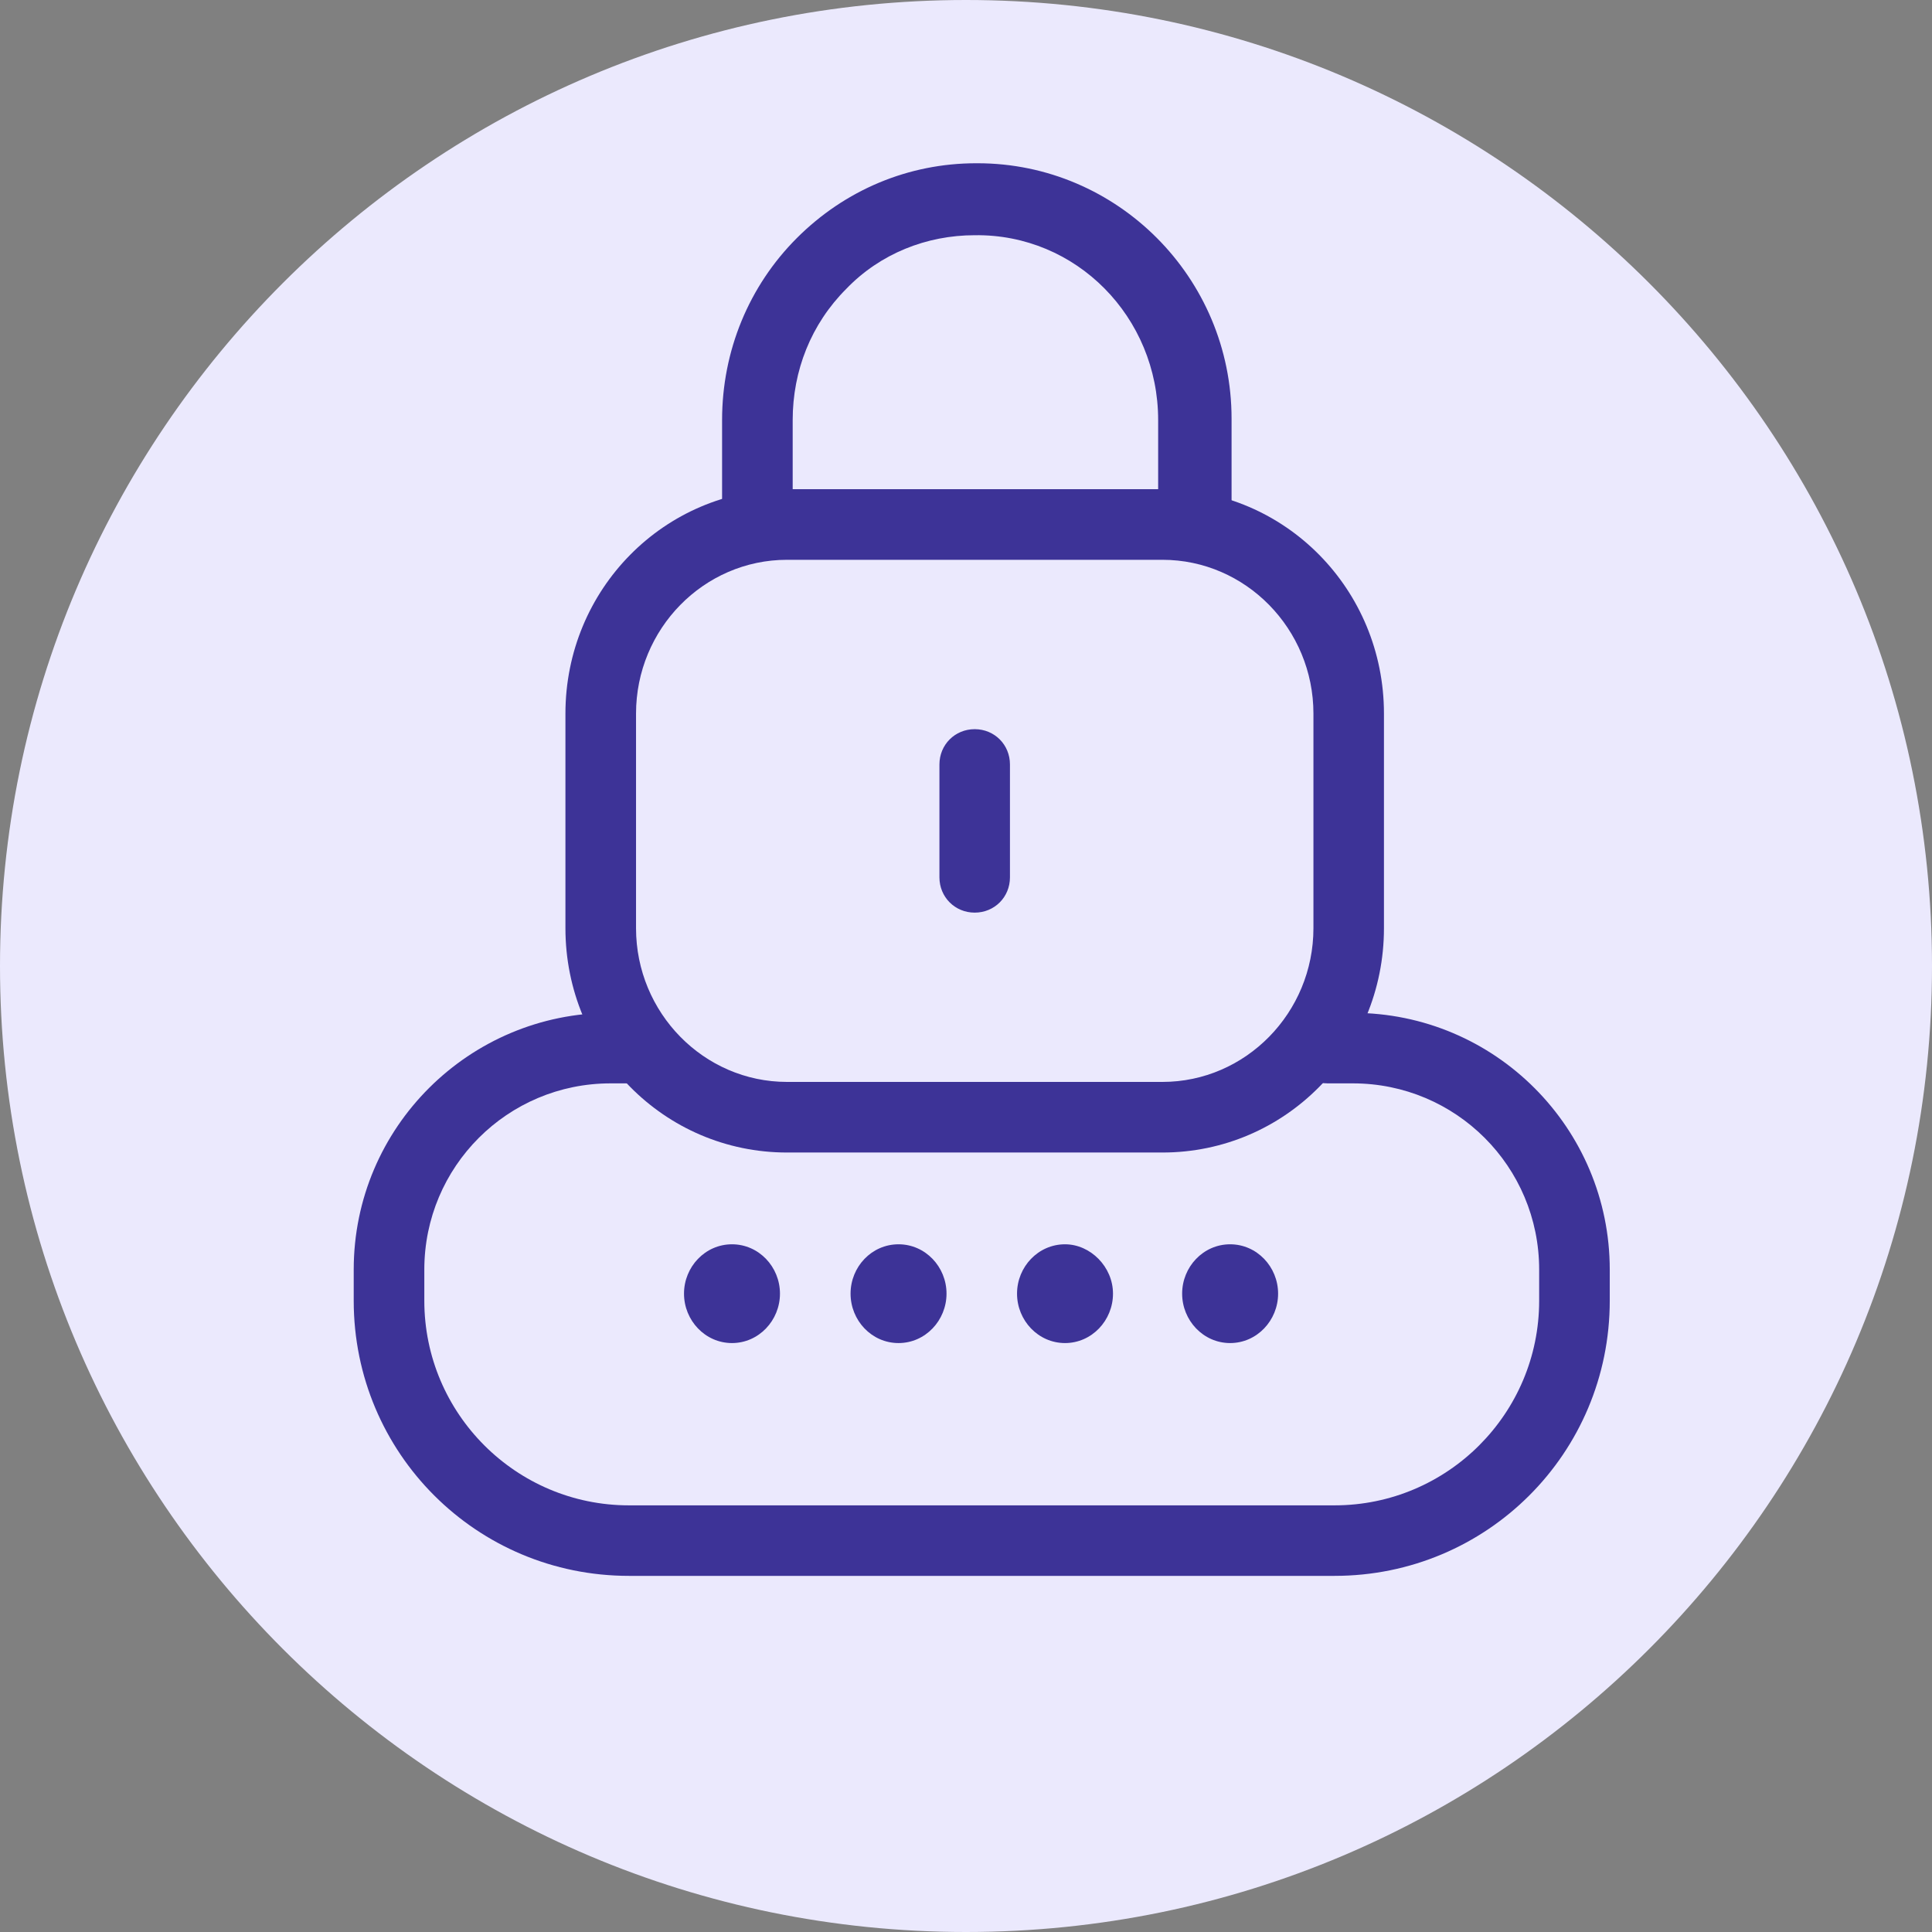 <svg width="24" height="24" viewBox="0 0 24 24" fill="none" xmlns="http://www.w3.org/2000/svg">
  <rect x="0" y="0" width="24" height="24" fill="#808080" stroke="none"/>
  <path
    d="M12 24C18.627 24 24 18.627 24 12C24 5.373 18.627 0 12 0C5.373 0 0 5.373 0 12C0 18.627 5.373 24 12 24Z"
    fill="#EBE9FD" />
  <g clip-path="url(#clip0_15_886)">
    <path
      d="M14.825 6.954C14.58 6.954 14.387 6.761 14.387 6.516V5.218C14.387 3.939 13.37 2.904 12.108 2.922C11.512 2.922 10.934 3.15 10.513 3.588C10.075 4.026 9.847 4.605 9.847 5.218V6.516C9.847 6.761 9.654 6.954 9.408 6.954C9.163 6.954 8.97 6.761 8.97 6.516V5.218C8.97 4.359 9.303 3.553 9.899 2.957C10.495 2.361 11.284 2.028 12.126 2.028H12.143C13.879 2.028 15.299 3.448 15.299 5.201V6.516C15.264 6.761 15.071 6.954 14.825 6.954Z"
      fill="#3D3397" />
    <path
      d="M14.44 14.317H9.777C8.251 14.317 7.024 13.072 7.024 11.53V8.865C7.024 7.322 8.251 6.077 9.777 6.077H14.44C15.965 6.077 17.192 7.322 17.192 8.865V11.53C17.192 13.072 15.965 14.317 14.44 14.317ZM9.777 6.954C8.742 6.954 7.901 7.813 7.901 8.865V11.53C7.901 12.581 8.742 13.44 9.777 13.44H14.44C15.474 13.44 16.316 12.581 16.316 11.53V8.865C16.316 7.813 15.474 6.954 14.44 6.954H9.777Z"
      fill="#3D3397" />
    <path
      d="M12.108 11.337C11.863 11.337 11.67 11.144 11.67 10.899V9.496C11.67 9.251 11.863 9.058 12.108 9.058C12.354 9.058 12.546 9.251 12.546 9.496V10.899C12.546 11.144 12.354 11.337 12.108 11.337Z"
      fill="#3D3397" />
    <path
      d="M16.578 19.576H7.813C5.92 19.576 4.394 18.051 4.394 16.158V15.772C4.394 14.002 5.832 12.582 7.585 12.582H7.901C8.146 12.582 8.339 12.774 8.339 13.02C8.339 13.265 8.146 13.458 7.901 13.458H7.585C6.305 13.458 5.271 14.492 5.271 15.772V16.158C5.271 17.56 6.411 18.7 7.813 18.7H16.578C17.981 18.7 19.12 17.56 19.12 16.158V15.772C19.12 14.492 18.086 13.458 16.806 13.458H16.491C16.245 13.458 16.053 13.265 16.053 13.02C16.053 12.774 16.245 12.582 16.491 12.582H16.806C18.577 12.582 19.997 14.019 19.997 15.772V16.158C19.997 18.051 18.472 19.576 16.578 19.576Z"
      fill="#3D3397" />
    <path fill-rule="evenodd" clip-rule="evenodd"
      d="M9.689 16.07C9.689 16.403 9.426 16.684 9.093 16.684C8.76 16.684 8.497 16.403 8.497 16.07C8.497 15.737 8.76 15.457 9.093 15.457C9.426 15.457 9.689 15.737 9.689 16.07ZM11.758 16.07C11.758 16.403 11.495 16.684 11.162 16.684C10.828 16.684 10.566 16.403 10.566 16.07C10.566 15.737 10.828 15.457 11.162 15.457C11.495 15.457 11.758 15.737 11.758 16.07ZM13.23 16.684C13.563 16.684 13.826 16.403 13.826 16.07C13.826 15.737 13.546 15.457 13.23 15.457C12.897 15.457 12.634 15.737 12.634 16.07C12.634 16.403 12.897 16.684 13.23 16.684ZM15.877 16.07C15.877 16.403 15.614 16.684 15.281 16.684C14.948 16.684 14.685 16.403 14.685 16.07C14.685 15.737 14.948 15.457 15.281 15.457C15.614 15.457 15.877 15.737 15.877 16.07Z"
      fill="#3D3397" />
  </g>
  <defs>
    <clipPath id="clip0_15_886">
      <rect width="19.459" height="19.459" fill="white" transform="translate(2.378 1.081)" />
    </clipPath>
  </defs>
</svg>